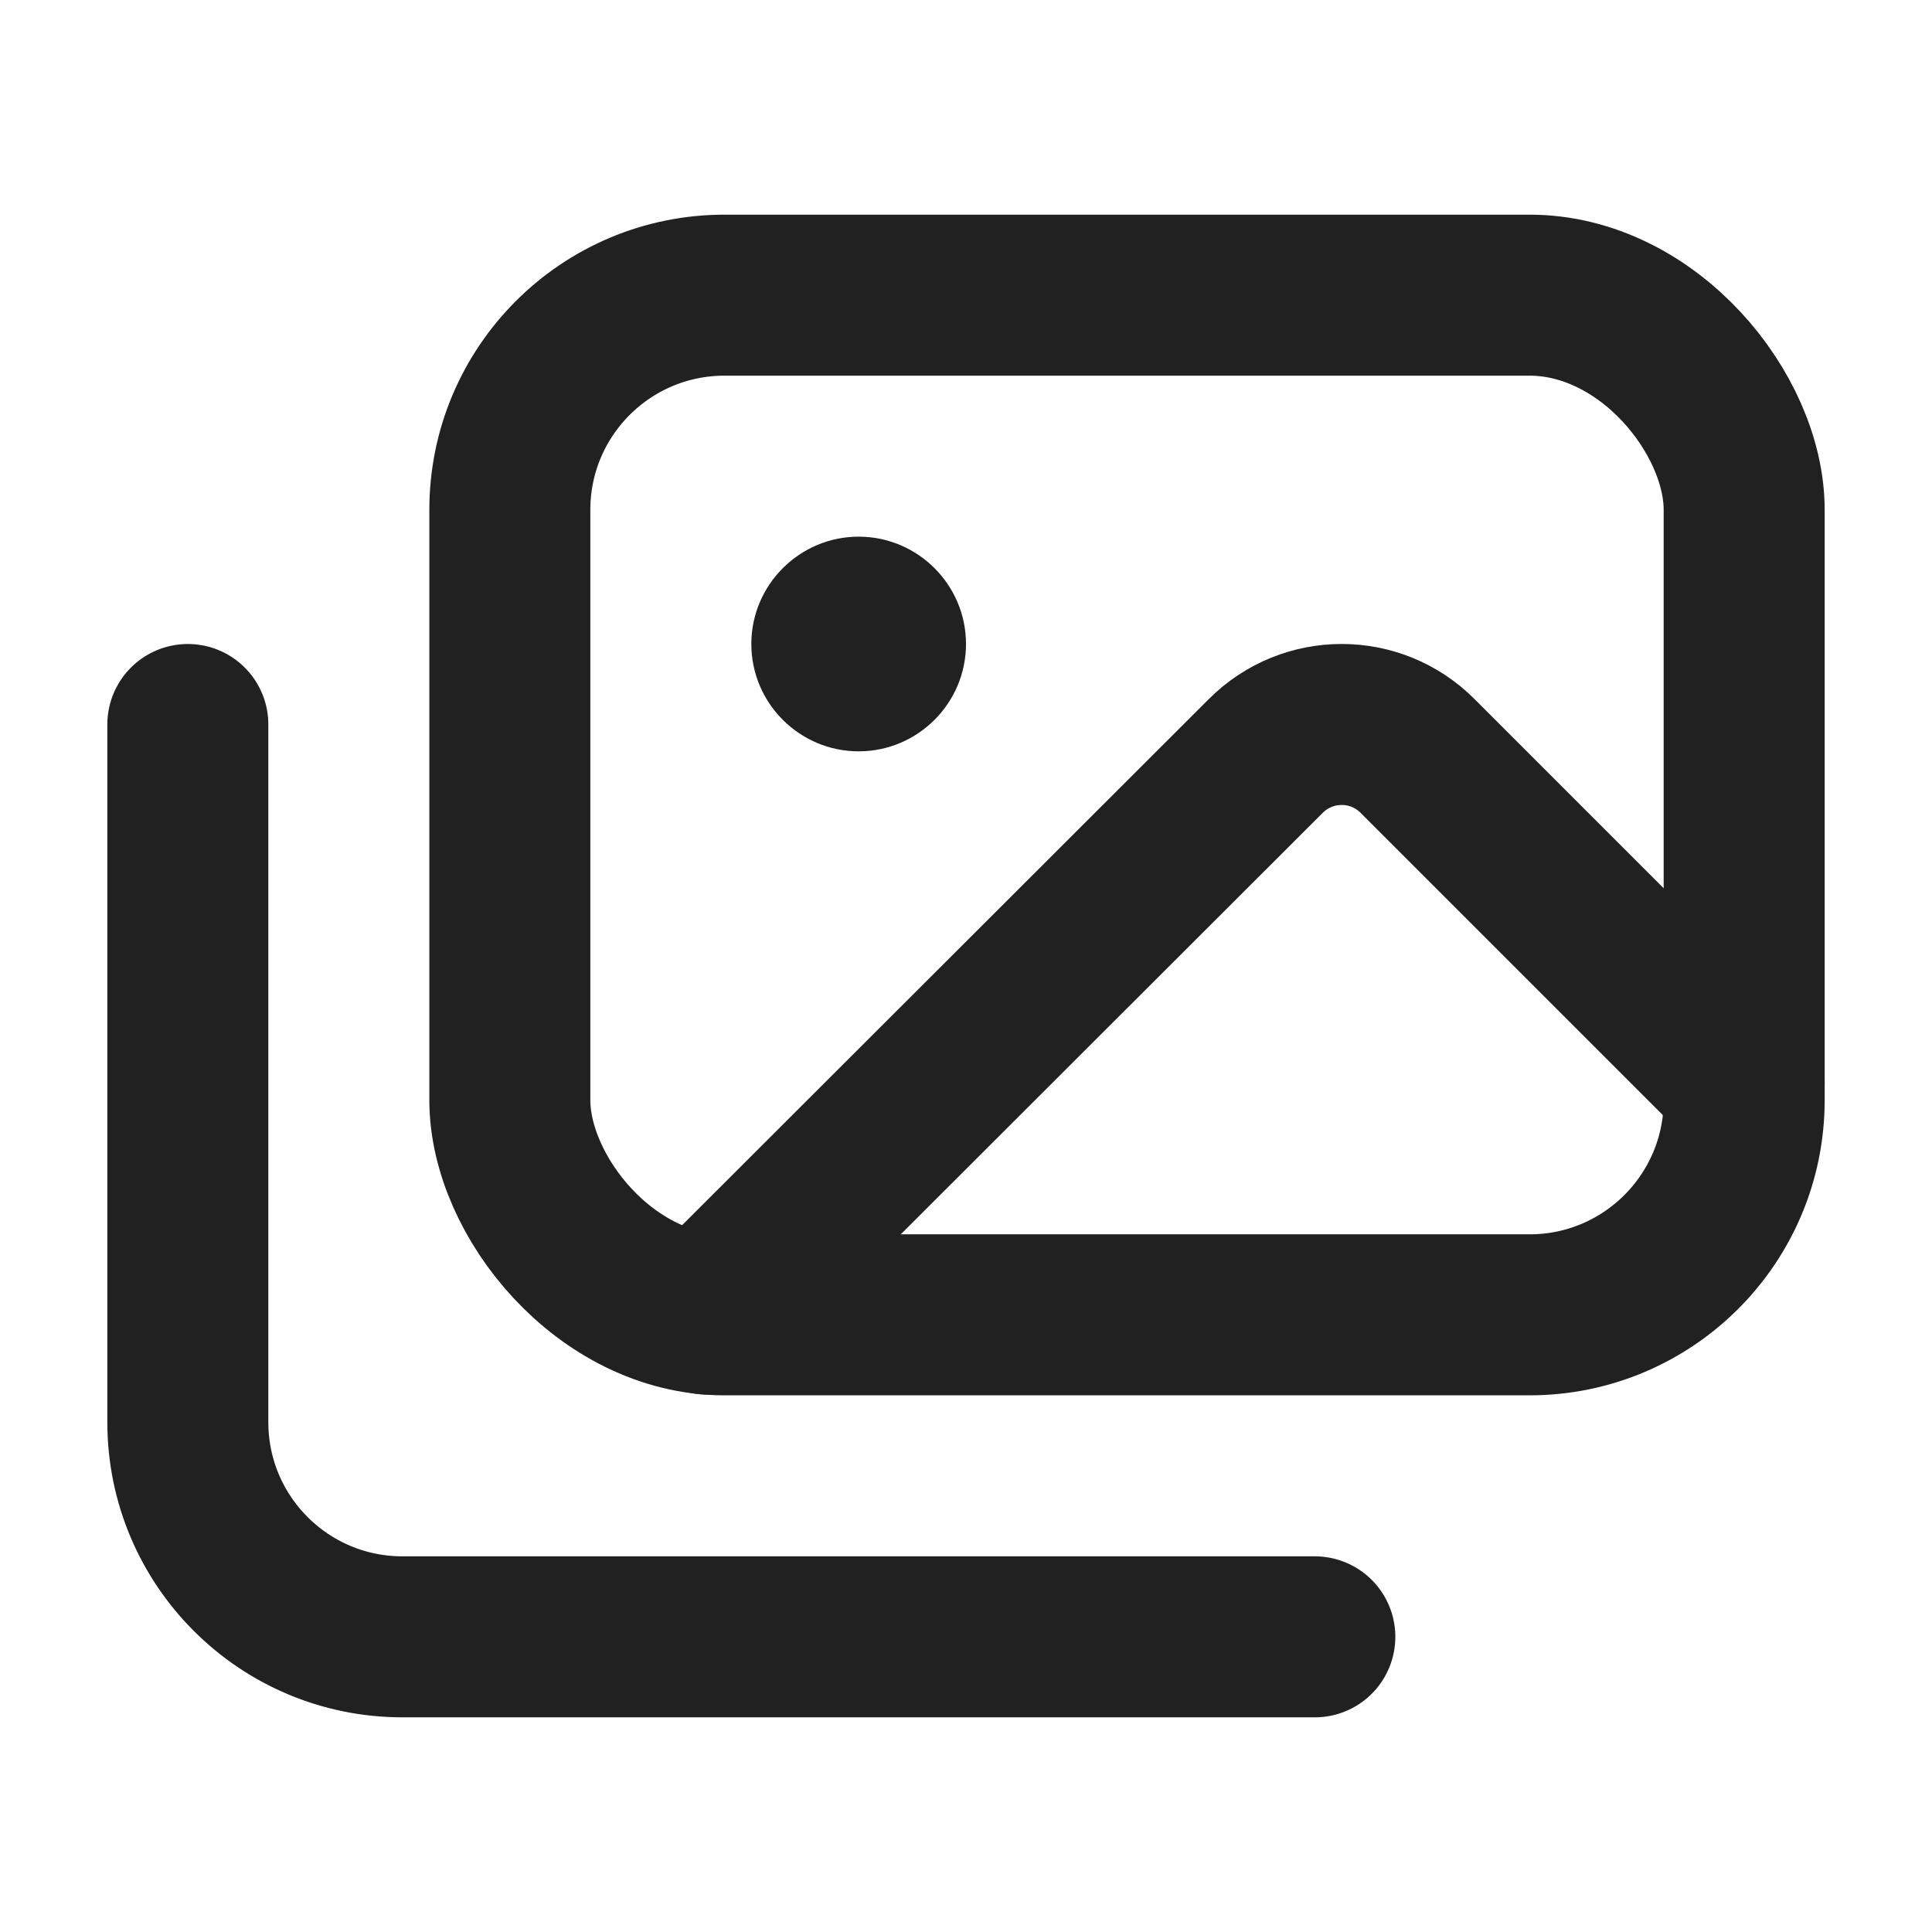 <svg xmlns="http://www.w3.org/2000/svg" height="18" width="18" viewBox="0 0 18 18"><title>images 2</title><g stroke-width="1.5" fill="none" stroke="#212121" class="nc-icon-wrapper"><path d="M6.587,12.243l5.206-5.2c.391-.391,1.024-.391,1.414,0l3.043,3.043" stroke="#212121" stroke-linecap="round" stroke-linejoin="round"></path><path d="M1.75,6.75v6.5c0,1.105,.895,2,2,2H12.25" stroke="#212121" stroke-linecap="round" stroke-linejoin="round"></path><rect x="4.75" y="2.75" width="11.5" height="9.5" rx="2" ry="2" transform="translate(21 15) rotate(180)" stroke-linecap="round" stroke-linejoin="round"></rect><path d="M8,7c-.551,0-1-.449-1-1s.449-1,1-1,1,.449,1,1-.449,1-1,1Z" stroke="none" fill="#212121"></path></g></svg>